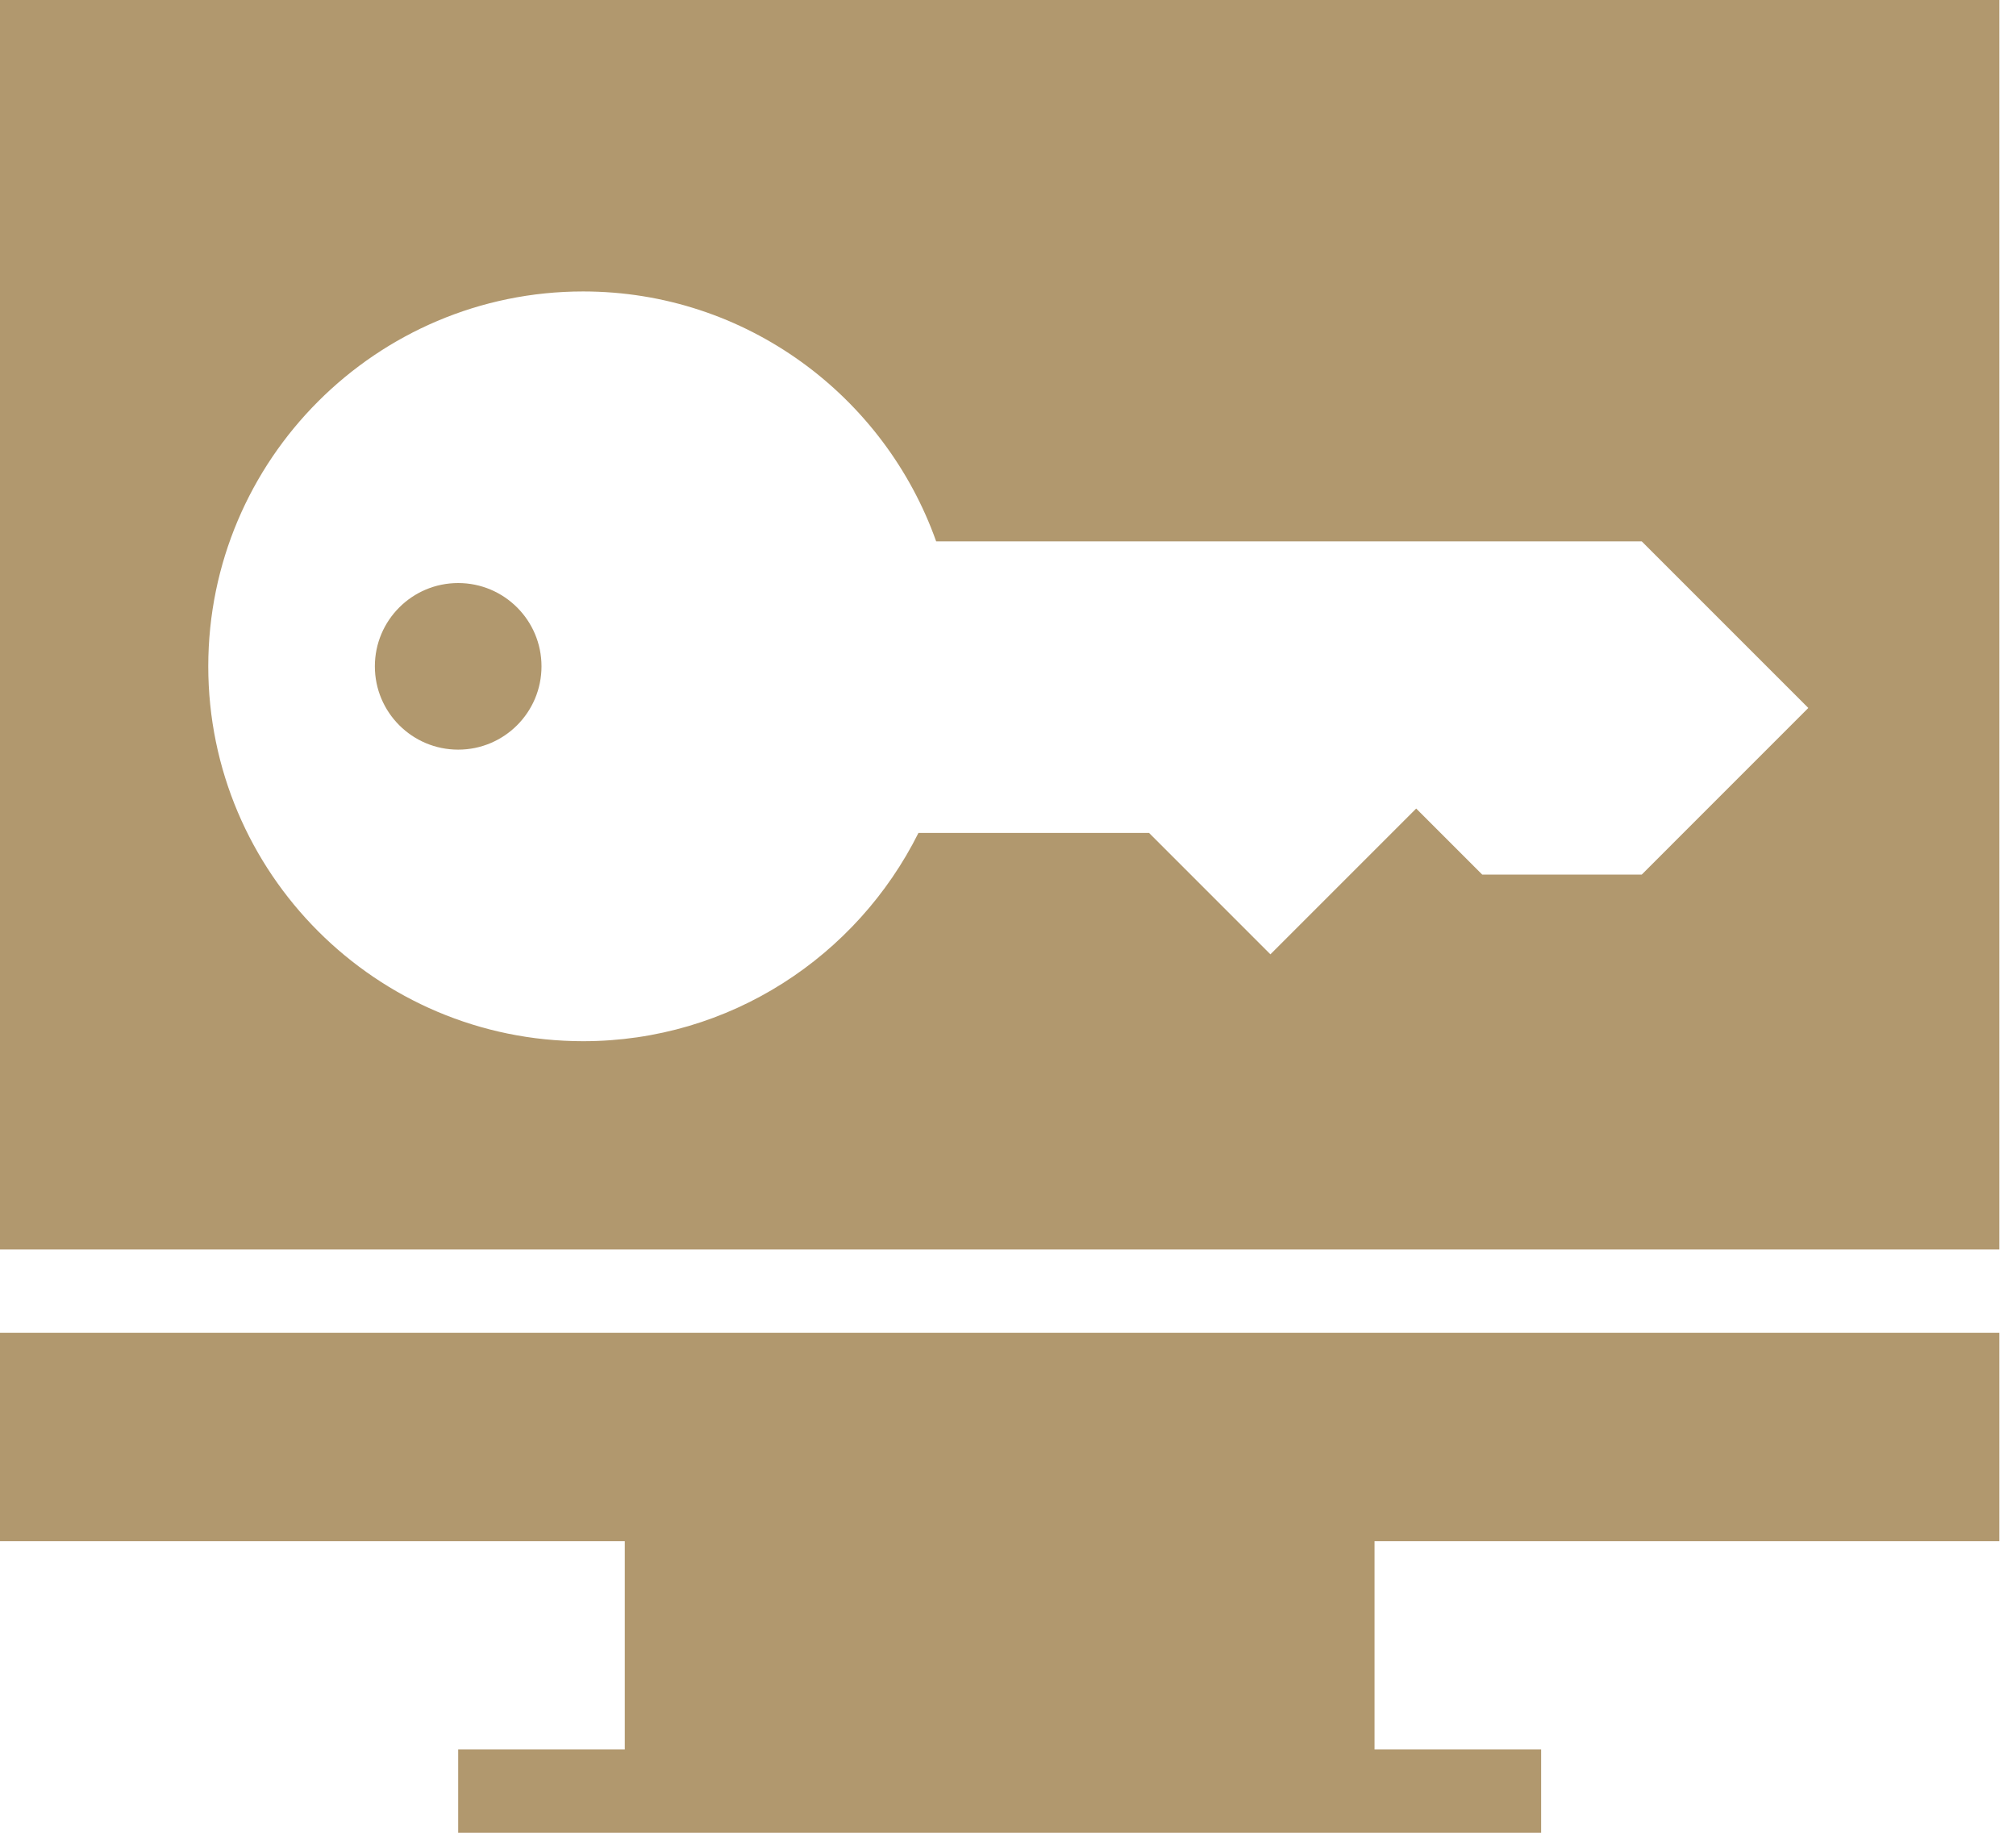 <svg width="55" height="50" viewBox="0 0 55 50" fill="none" xmlns="http://www.w3.org/2000/svg">
<path d="M54.545 42.045V36.36H0V42.045H17.045V47.727H12.5V50H42.045V47.727H37.5V42.045H54.545Z" fill="#B1986E"/>
<path d="M0 0V34.087H54.545V0H0ZM44.789 23.86H40.438L38.636 22.058L34.659 26.035L31.348 22.723H25.057C23.38 26.085 19.914 28.405 15.909 28.405C10.27 28.405 5.682 23.818 5.682 18.178C5.682 12.539 10.27 7.951 15.909 7.951C20.352 7.951 24.131 10.803 25.54 14.769H44.789L49.334 19.314L44.789 23.86Z" fill="#B1986E"/>
<path d="M12.5 20.451C13.755 20.451 14.773 19.434 14.773 18.178C14.773 16.923 13.755 15.906 12.5 15.906C11.245 15.906 10.227 16.923 10.227 18.178C10.227 19.434 11.245 20.451 12.5 20.451Z" fill="#B1986E"/>
</svg>
